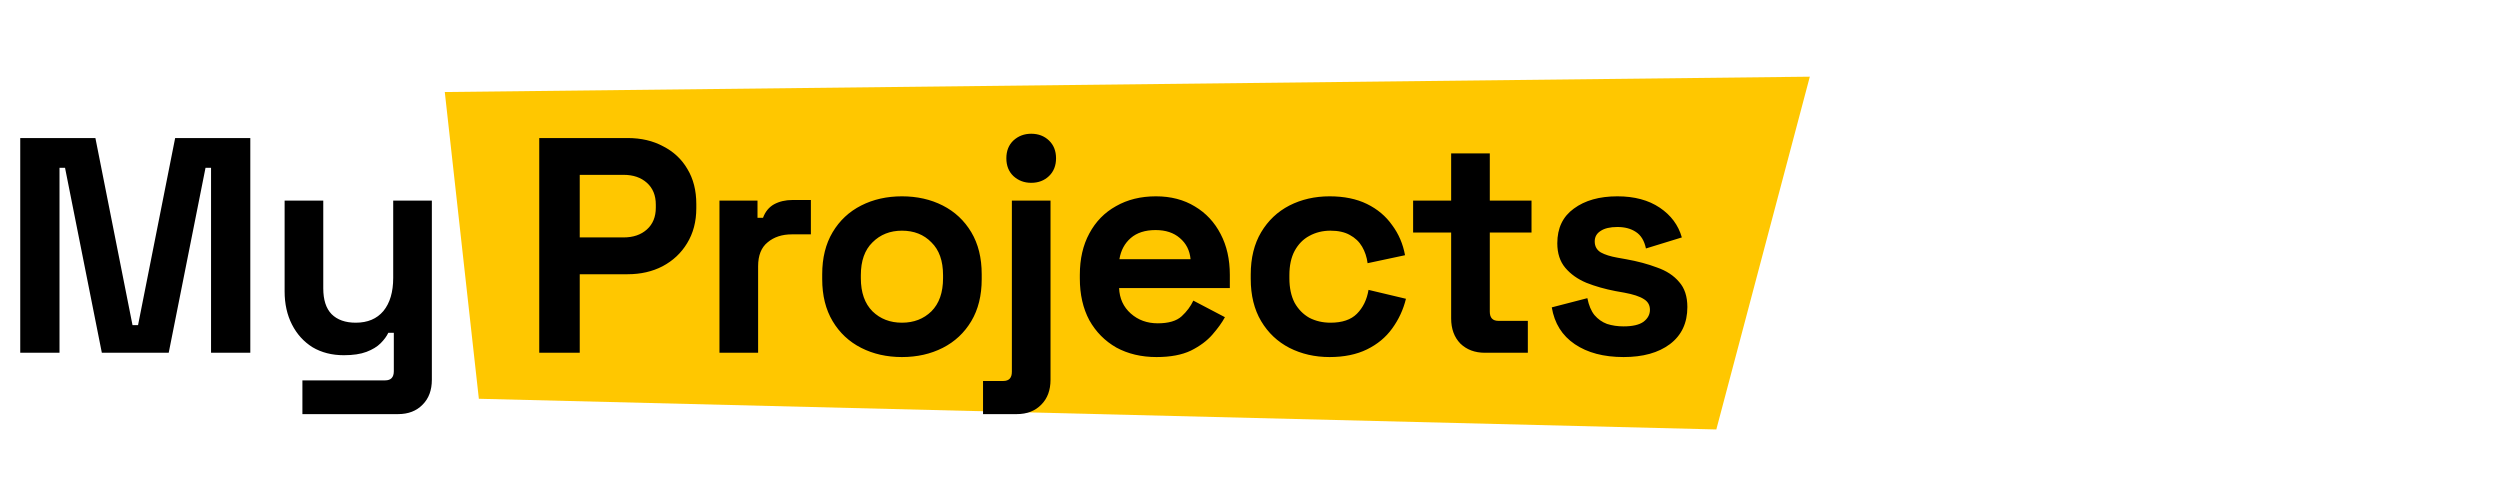 <svg width="163" height="32" viewBox="0 0 163 32" fill="none" xmlns="http://www.w3.org/2000/svg">
<path d="M31.221 26L29 6L118 5L111.904 28L31.221 26Z" fill="#FFC700"/>
<path d="M1.32 23V9H6.22L8.64 21.2H9L11.42 9H16.32V23H13.76V10.94H13.4L11 23H6.64L4.24 10.94H3.88V23H1.32ZM19.717 27V24.8H25.117C25.49 24.8 25.677 24.6 25.677 24.2V21.7H25.317C25.21 21.927 25.043 22.153 24.817 22.38C24.59 22.607 24.283 22.793 23.897 22.94C23.51 23.087 23.017 23.16 22.417 23.16C21.643 23.16 20.963 22.987 20.377 22.64C19.803 22.28 19.357 21.787 19.037 21.16C18.717 20.533 18.557 19.813 18.557 19V13.08H21.077V18.8C21.077 19.547 21.257 20.107 21.617 20.48C21.99 20.853 22.517 21.04 23.197 21.04C23.97 21.04 24.57 20.787 24.997 20.28C25.423 19.76 25.637 19.04 25.637 18.12V13.08H28.157V24.76C28.157 25.44 27.957 25.98 27.557 26.38C27.157 26.793 26.623 27 25.957 27H19.717ZM35.159 23V9H40.919C41.799 9 42.572 9.18 43.239 9.54C43.919 9.887 44.446 10.38 44.819 11.02C45.206 11.66 45.399 12.42 45.399 13.3V13.58C45.399 14.447 45.199 15.207 44.799 15.86C44.412 16.5 43.879 17 43.199 17.36C42.532 17.707 41.772 17.88 40.919 17.88H37.799V23H35.159ZM37.799 15.48H40.659C41.286 15.48 41.792 15.307 42.179 14.96C42.566 14.613 42.759 14.14 42.759 13.54V13.34C42.759 12.74 42.566 12.267 42.179 11.92C41.792 11.573 41.286 11.4 40.659 11.4H37.799V15.48ZM46.909 23V13.08H49.389V14.2H49.749C49.896 13.8 50.136 13.507 50.469 13.32C50.816 13.133 51.216 13.04 51.669 13.04H52.869V15.28H51.629C50.989 15.28 50.463 15.453 50.049 15.8C49.636 16.133 49.429 16.653 49.429 17.36V23H46.909ZM58.807 23.28C57.821 23.28 56.934 23.08 56.148 22.68C55.361 22.28 54.741 21.7 54.288 20.94C53.834 20.18 53.608 19.267 53.608 18.2V17.88C53.608 16.813 53.834 15.9 54.288 15.14C54.741 14.38 55.361 13.8 56.148 13.4C56.934 13 57.821 12.8 58.807 12.8C59.794 12.8 60.681 13 61.468 13.4C62.254 13.8 62.874 14.38 63.328 15.14C63.781 15.9 64.007 16.813 64.007 17.88V18.2C64.007 19.267 63.781 20.18 63.328 20.94C62.874 21.7 62.254 22.28 61.468 22.68C60.681 23.08 59.794 23.28 58.807 23.28ZM58.807 21.04C59.581 21.04 60.221 20.793 60.727 20.3C61.234 19.793 61.487 19.073 61.487 18.14V17.94C61.487 17.007 61.234 16.293 60.727 15.8C60.234 15.293 59.594 15.04 58.807 15.04C58.034 15.04 57.394 15.293 56.888 15.8C56.381 16.293 56.127 17.007 56.127 17.94V18.14C56.127 19.073 56.381 19.793 56.888 20.3C57.394 20.793 58.034 21.04 58.807 21.04ZM64.094 27V24.84H65.414C65.787 24.84 65.974 24.64 65.974 24.24V13.08H68.494V24.76C68.494 25.44 68.294 25.98 67.894 26.38C67.494 26.793 66.96 27 66.294 27H64.094ZM67.234 11.92C66.78 11.92 66.394 11.773 66.074 11.48C65.767 11.187 65.614 10.8 65.614 10.32C65.614 9.84 65.767 9.453 66.074 9.16C66.394 8.867 66.78 8.72 67.234 8.72C67.7 8.72 68.087 8.867 68.394 9.16C68.7 9.453 68.854 9.84 68.854 10.32C68.854 10.8 68.7 11.187 68.394 11.48C68.087 11.773 67.7 11.92 67.234 11.92ZM75.405 23.28C74.418 23.28 73.545 23.073 72.785 22.66C72.038 22.233 71.452 21.64 71.025 20.88C70.612 20.107 70.405 19.2 70.405 18.16V17.92C70.405 16.88 70.612 15.98 71.025 15.22C71.439 14.447 72.019 13.853 72.765 13.44C73.512 13.013 74.379 12.8 75.365 12.8C76.338 12.8 77.185 13.02 77.905 13.46C78.625 13.887 79.185 14.487 79.585 15.26C79.985 16.02 80.185 16.907 80.185 17.92V18.78H72.965C72.992 19.46 73.245 20.013 73.725 20.44C74.205 20.867 74.792 21.08 75.485 21.08C76.192 21.08 76.712 20.927 77.045 20.62C77.379 20.313 77.632 19.973 77.805 19.6L79.865 20.68C79.678 21.027 79.405 21.407 79.045 21.82C78.698 22.22 78.232 22.567 77.645 22.86C77.058 23.14 76.312 23.28 75.405 23.28ZM72.985 16.9H77.625C77.572 16.327 77.338 15.867 76.925 15.52C76.525 15.173 75.999 15 75.345 15C74.665 15 74.125 15.173 73.725 15.52C73.325 15.867 73.079 16.327 72.985 16.9ZM86.688 23.28C85.728 23.28 84.855 23.08 84.068 22.68C83.295 22.28 82.681 21.7 82.228 20.94C81.775 20.18 81.548 19.26 81.548 18.18V17.9C81.548 16.82 81.775 15.9 82.228 15.14C82.681 14.38 83.295 13.8 84.068 13.4C84.855 13 85.728 12.8 86.688 12.8C87.635 12.8 88.448 12.967 89.128 13.3C89.808 13.633 90.355 14.093 90.768 14.68C91.195 15.253 91.475 15.907 91.608 16.64L89.168 17.16C89.115 16.76 88.995 16.4 88.808 16.08C88.621 15.76 88.355 15.507 88.008 15.32C87.675 15.133 87.255 15.04 86.748 15.04C86.242 15.04 85.781 15.153 85.368 15.38C84.968 15.593 84.648 15.92 84.408 16.36C84.181 16.787 84.068 17.313 84.068 17.94V18.14C84.068 18.767 84.181 19.3 84.408 19.74C84.648 20.167 84.968 20.493 85.368 20.72C85.781 20.933 86.242 21.04 86.748 21.04C87.508 21.04 88.082 20.847 88.468 20.46C88.868 20.06 89.121 19.54 89.228 18.9L91.668 19.48C91.495 20.187 91.195 20.833 90.768 21.42C90.355 21.993 89.808 22.447 89.128 22.78C88.448 23.113 87.635 23.28 86.688 23.28ZM96.815 23C96.162 23 95.628 22.8 95.215 22.4C94.815 21.987 94.615 21.44 94.615 20.76V15.16H92.135V13.08H94.615V10H97.135V13.08H99.855V15.16H97.135V20.32C97.135 20.72 97.322 20.92 97.695 20.92H99.615V23H96.815ZM105.856 23.28C104.563 23.28 103.503 23 102.676 22.44C101.849 21.88 101.349 21.08 101.176 20.04L103.496 19.44C103.589 19.907 103.743 20.273 103.956 20.54C104.183 20.807 104.456 21 104.776 21.12C105.109 21.227 105.469 21.28 105.856 21.28C106.443 21.28 106.876 21.18 107.156 20.98C107.436 20.767 107.576 20.507 107.576 20.2C107.576 19.893 107.443 19.66 107.176 19.5C106.909 19.327 106.483 19.187 105.896 19.08L105.336 18.98C104.643 18.847 104.009 18.667 103.436 18.44C102.863 18.2 102.403 17.873 102.056 17.46C101.709 17.047 101.536 16.513 101.536 15.86C101.536 14.873 101.896 14.12 102.616 13.6C103.336 13.067 104.283 12.8 105.456 12.8C106.563 12.8 107.483 13.047 108.216 13.54C108.949 14.033 109.429 14.68 109.656 15.48L107.316 16.2C107.209 15.693 106.989 15.333 106.656 15.12C106.336 14.907 105.936 14.8 105.456 14.8C104.976 14.8 104.609 14.887 104.356 15.06C104.103 15.22 103.976 15.447 103.976 15.74C103.976 16.06 104.109 16.3 104.376 16.46C104.643 16.607 105.003 16.72 105.456 16.8L106.016 16.9C106.763 17.033 107.436 17.213 108.036 17.44C108.649 17.653 109.129 17.967 109.476 18.38C109.836 18.78 110.016 19.327 110.016 20.02C110.016 21.06 109.636 21.867 108.876 22.44C108.129 23 107.123 23.28 105.856 23.28Z" fill="black"/>
</svg>
